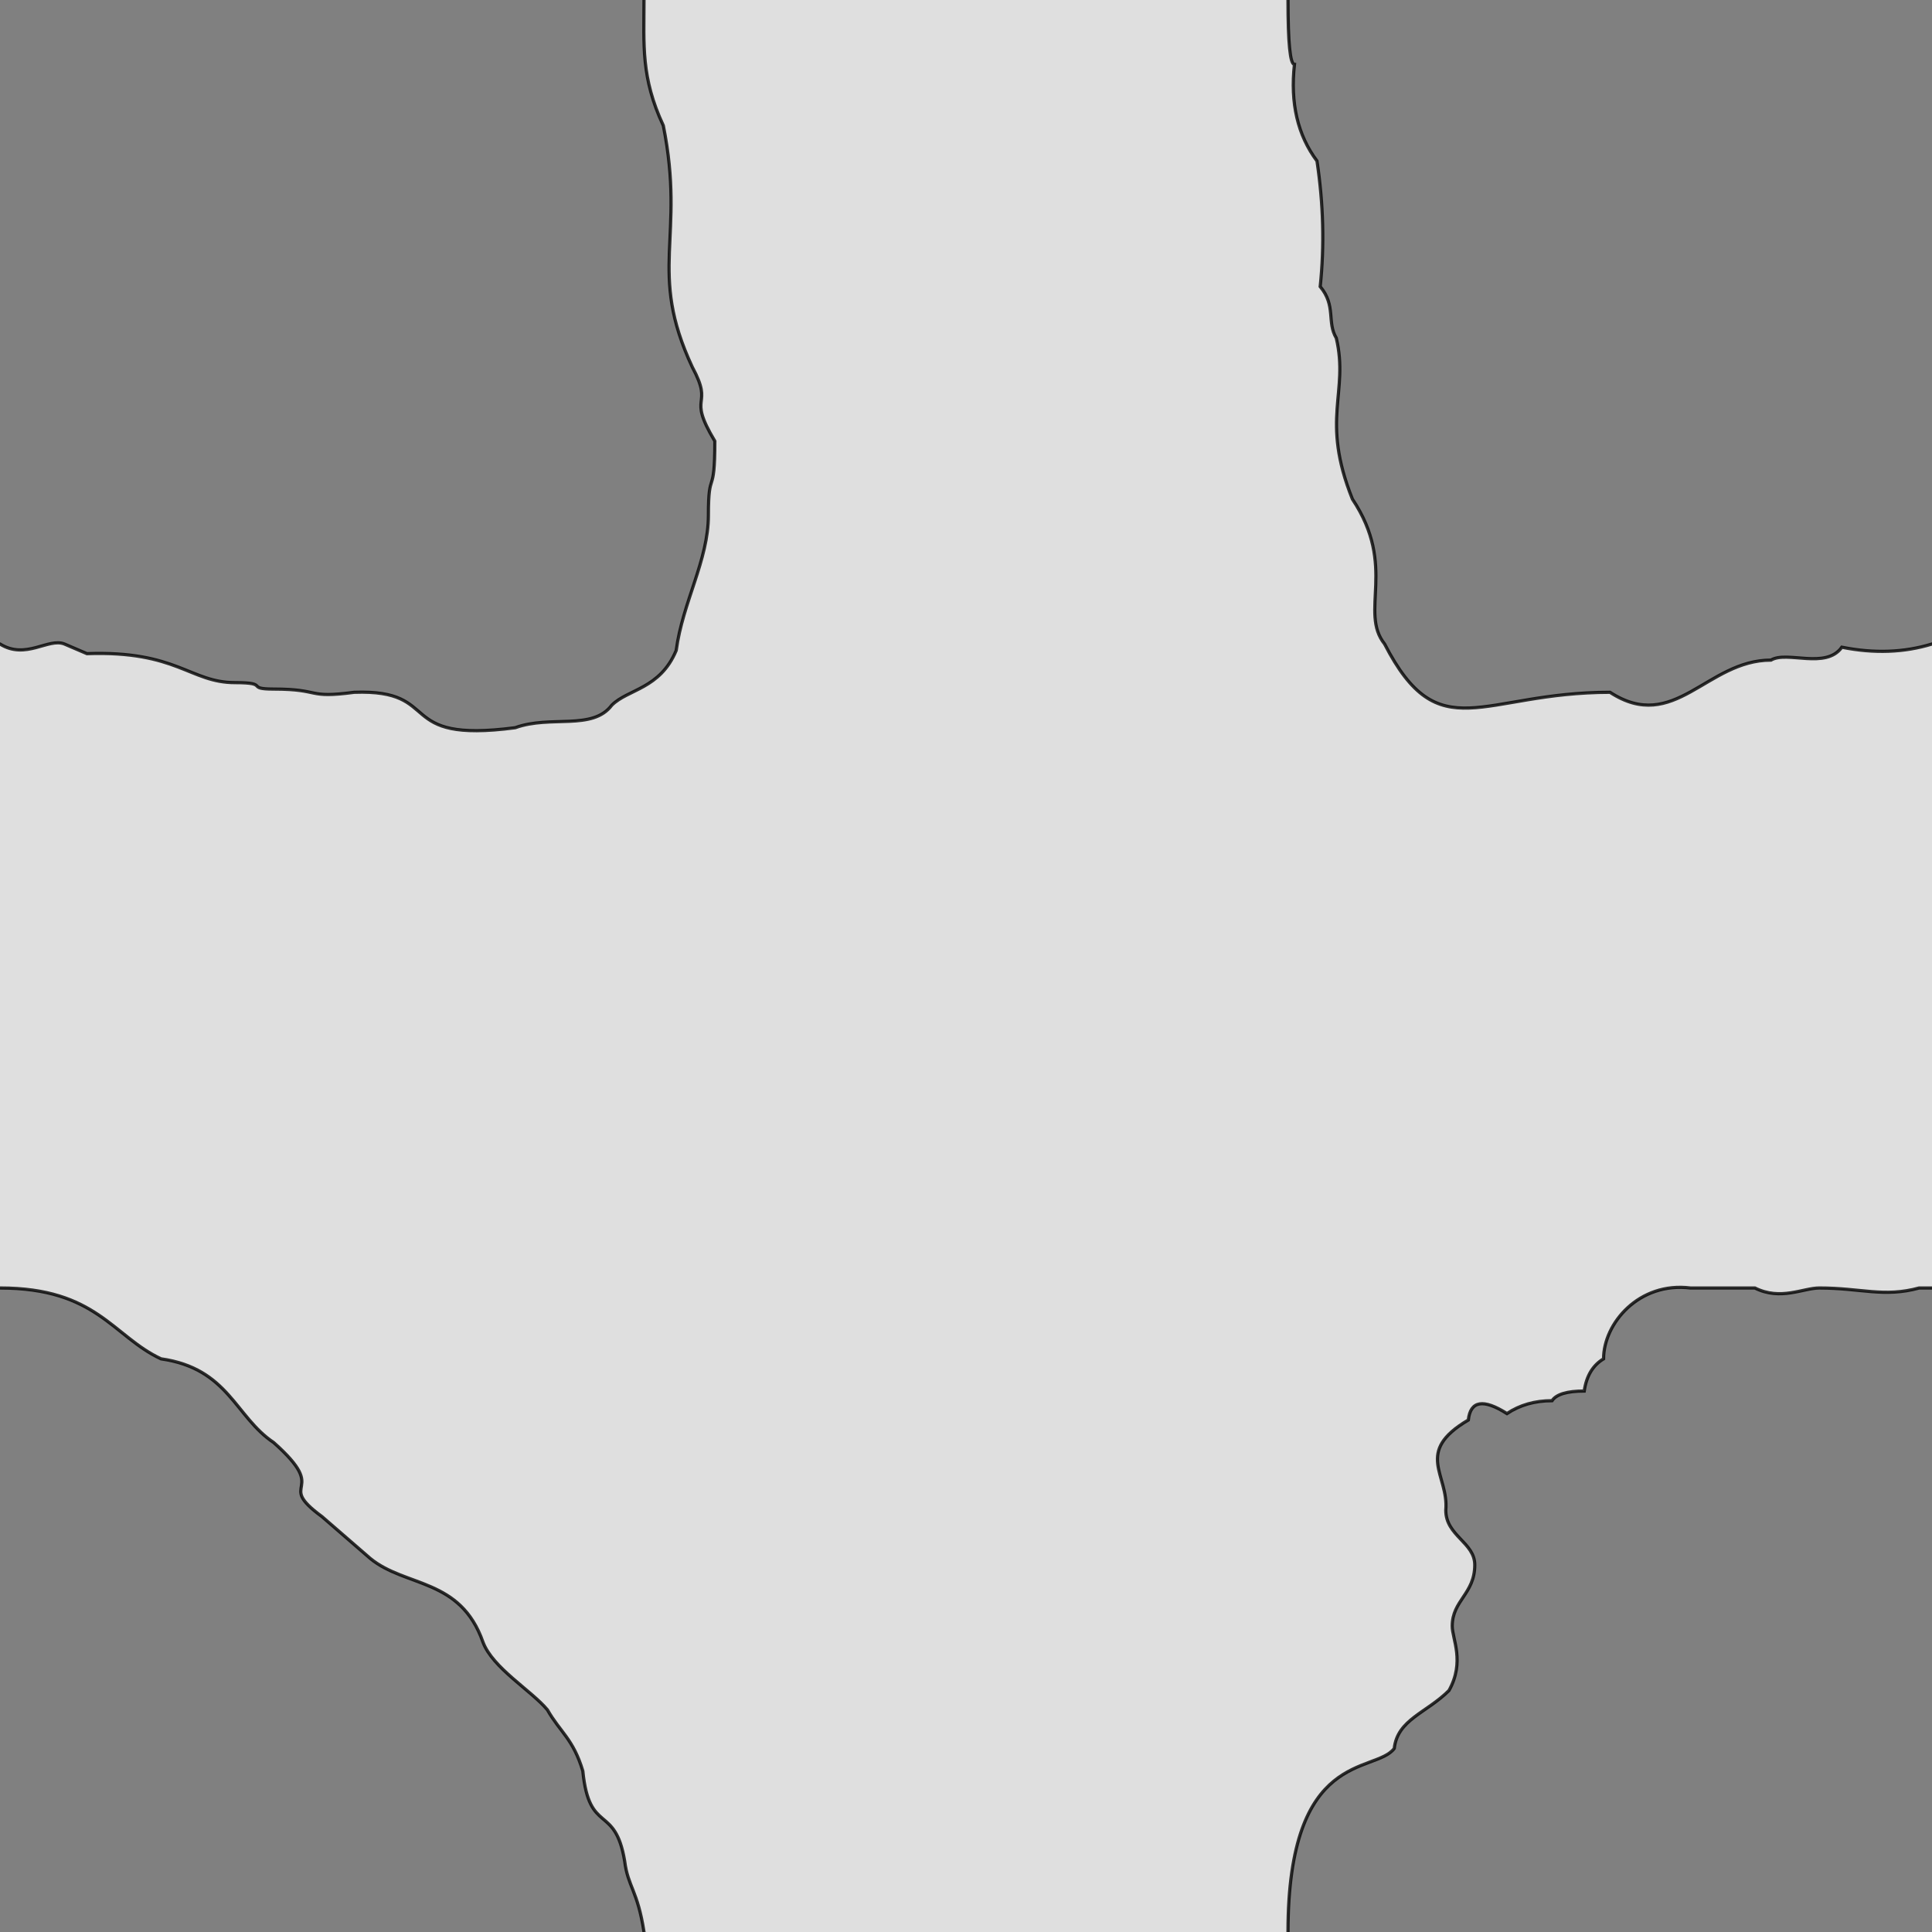 <svg xmlns="http://www.w3.org/2000/svg" viewBox="0 0 600 600">
	<rect x="0" y="0" width="600" height="600" fill="#808080" stroke="none"/>
	<path style="fill:white;fill-opacity:0.75;stroke:black;stroke-width:1px;stroke-opacity:0.8" d="M-5,200 h5 c8,5 15,-2 20,0 l7,3 c28,-1 32,9 46,9 11,0 3,2 12,2 15,0 10,3 25,1 28,-1 12,16 50,11 11,-4 24,1 30,-7 5,-5 15,-5 20,-17 2,-15 10,-28 10,-42 0,-15 2,-5 2,-23 -9,-15 0,-10 -7,-23 -14,-30 -2,-40 -9,-75 -7,-15 -6,-25 -6,-39 v-5 h200 v5 q0,20 2,20 -2,18 7,30 3,20 1,39 c5,6 2,11 5,16 4,17 -5,25 5,50 14,21 2,35 10,45 17,33 30,15 70,15 20,13 30,-10 50,-10 5,-3 17,3 22,-4 q15,3 28,-1 h5 v200 h-9 c-11,3 -18,0 -31,0 -5,0 -12,4 -20,0 h-20 c-16,-2 -27,11 -27,22 q-5,3 -6,10 -8,0 -10,3 -8,0 -14,4 -11,-7 -12,2 c-17,10 -6,17 -7,28 0,8 9,10 9,17 0,9 -7,11 -7,19 0,4 4,11 -1,20 -7,7 -16,9 -17,18 -6,8 -33,0 -33,57 v5 h-200 v-5 c-2,-13 -5,-14 -6,-22 -3,-18 -11,-8 -13,-28 -3,-10 -7,-12 -11,-19 -5,-6 -17,-13 -20,-21 -7,-20 -24,-17 -35,-26 l-15,-13 c-15,-11 3,-7 -15,-23 -12,-8 -14,-23 -35,-26 -15,-7 -20,-22 -50,-22 h-5 Z"/>
</svg>

